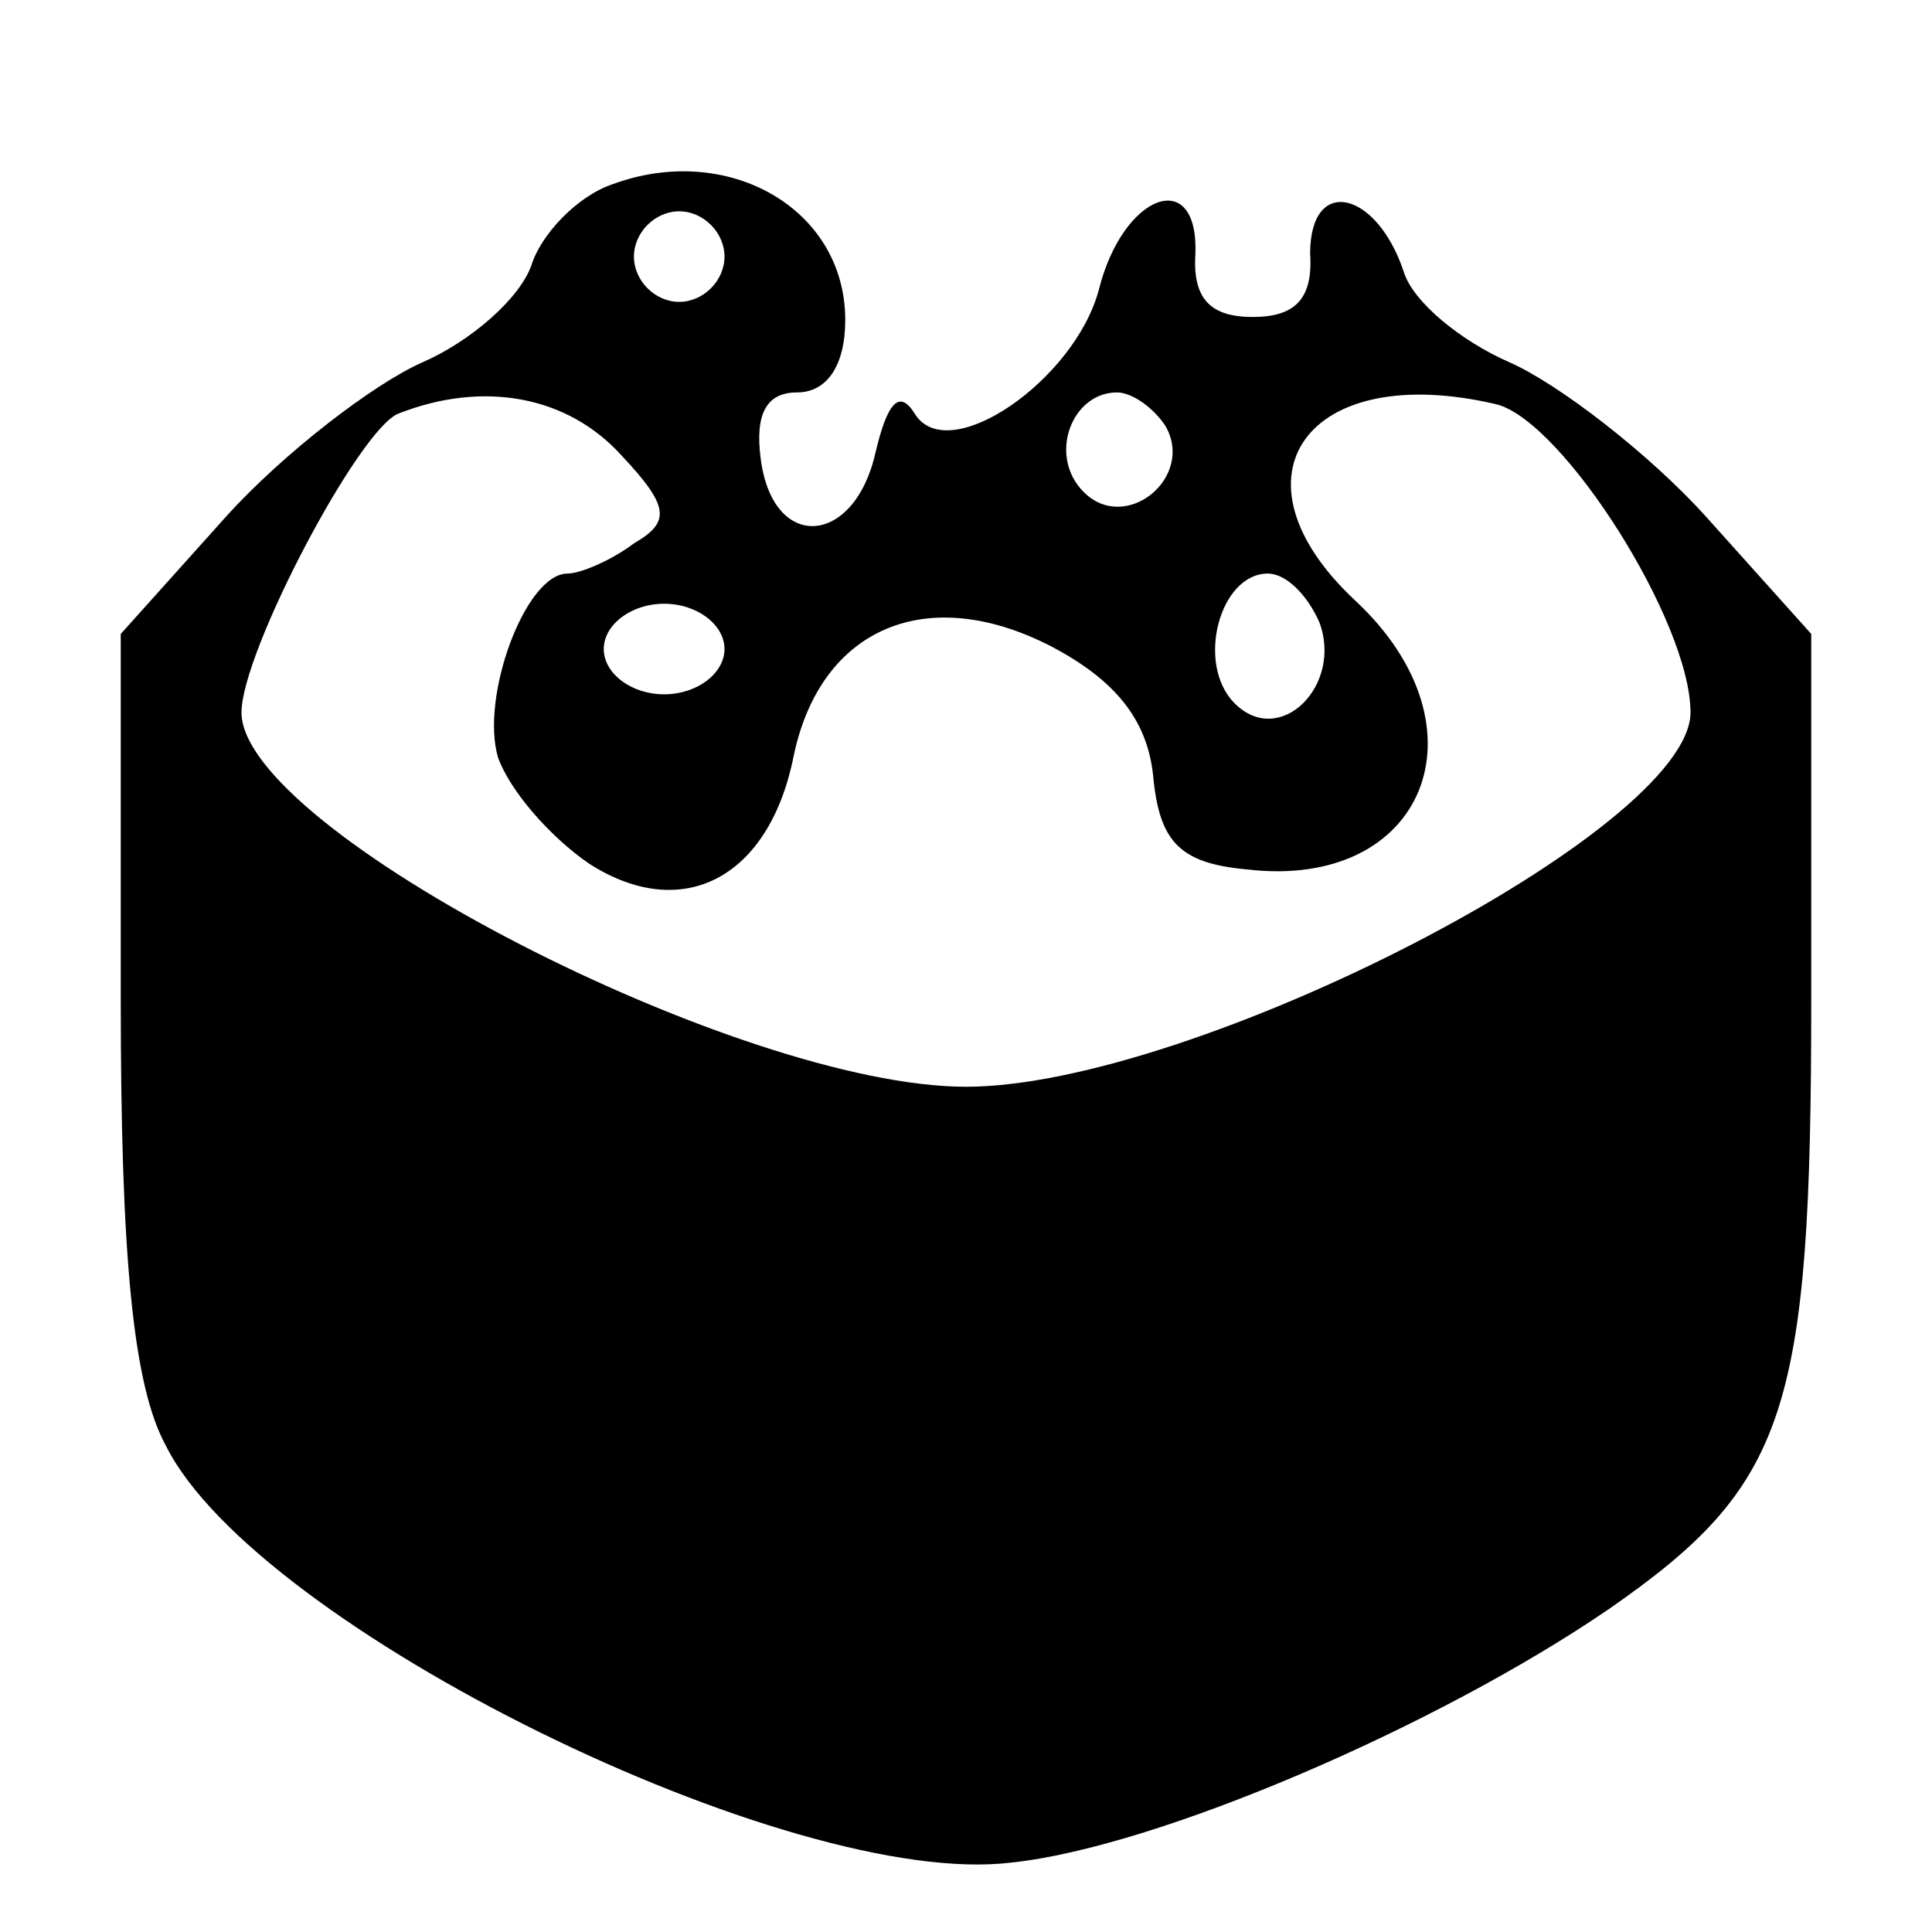 <?xml version="1.0" standalone="no"?>
<!DOCTYPE svg PUBLIC "-//W3C//DTD SVG 20010904//EN"
 "http://www.w3.org/TR/2001/REC-SVG-20010904/DTD/svg10.dtd">
<svg version="1.0" xmlns="http://www.w3.org/2000/svg"
 width="64pt" height="64pt" viewBox="0 0 64 64"
 preserveAspectRatio="xMidYMid meet">

<g transform="translate(0,64) scale(0.1,-0.1)"
fill="#000000" stroke="none">
<path d="M203 579 c-12 -4 -24 -17 -27 -27 -4 -11 -20 -25 -36 -32 -16 -7 -46
-30 -65 -51 l-35 -39 0 -121 c0 -85 4 -128 15 -148 30 -60 207 -147 280 -138
48 5 141 45 198 84 59 41 67 65 67 202 l0 121 -35 39 c-19 21 -49 44 -65 51
-16 7 -32 20 -35 30 -9 27 -31 32 -31 6 1 -15 -5 -21 -19 -21 -14 0 -20 6 -19
21 1 29 -24 20 -32 -12 -8 -30 -50 -59 -61 -41 -5 8 -9 4 -13 -13 -7 -31 -34
-33 -38 -2 -2 15 2 22 12 22 10 0 16 9 16 24 0 37 -39 59 -77 45z m37 -24 c0
-8 -7 -15 -15 -15 -8 0 -15 7 -15 15 0 8 7 15 15 15 8 0 15 -7 15 -15z m-34
-66 c16 -17 16 -22 4 -29 -8 -6 -18 -10 -22 -10 -14 0 -29 -41 -23 -61 4 -11
17 -26 30 -35 31 -20 60 -5 68 36 9 42 44 57 85 36 21 -11 32 -24 34 -43 2
-22 9 -29 31 -31 59 -7 81 47 36 89 -44 41 -16 80 47 65 22 -6 64 -72 64 -102
0 -39 -165 -124 -240 -124 -75 0 -240 85 -240 124 0 20 39 94 52 99 28 11 56
6 74 -14z m180 10 c10 -17 -13 -36 -27 -22 -12 12 -4 33 11 33 5 0 12 -5 16
-11z m51 -65 c8 -21 -13 -42 -28 -27 -13 13 -5 43 11 43 6 0 13 -7 17 -16z
m-197 -9 c0 -8 -9 -15 -20 -15 -11 0 -20 7 -20 15 0 8 9 15 20 15 11 0 20 -7
20 -15z"/>
</g>
</svg>
